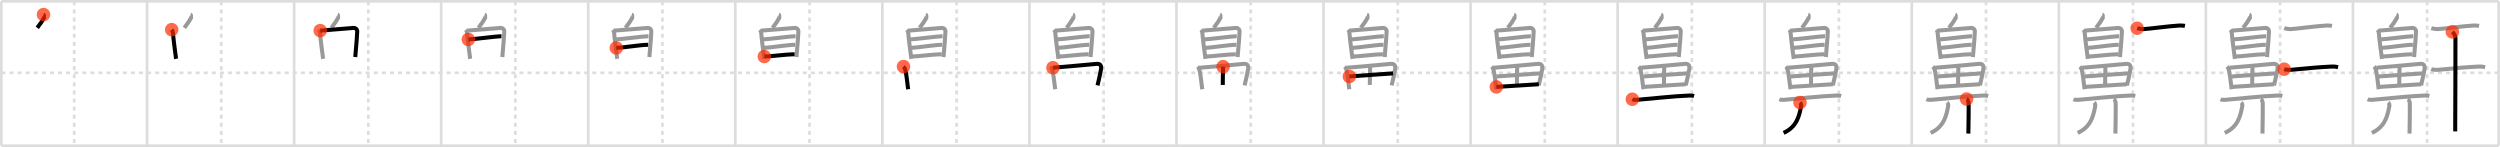 <svg width="1853px" height="109px" viewBox="0 0 1853 109" xmlns="http://www.w3.org/2000/svg" xmlns:xlink="http://www.w3.org/1999/xlink" xml:space="preserve" version="1.1"  baseProfile="full">
<line x1="1" y1="1" x2="1852" y2="1" style="stroke:#ddd;stroke-width:2" />
<line x1="1" y1="1" x2="1" y2="108" style="stroke:#ddd;stroke-width:2" />
<line x1="1" y1="108" x2="1852" y2="108" style="stroke:#ddd;stroke-width:2" />
<line x1="1852" y1="1" x2="1852" y2="108" style="stroke:#ddd;stroke-width:2" />
<line x1="109" y1="1" x2="109" y2="108" style="stroke:#ddd;stroke-width:2" />
<line x1="218" y1="1" x2="218" y2="108" style="stroke:#ddd;stroke-width:2" />
<line x1="327" y1="1" x2="327" y2="108" style="stroke:#ddd;stroke-width:2" />
<line x1="436" y1="1" x2="436" y2="108" style="stroke:#ddd;stroke-width:2" />
<line x1="545" y1="1" x2="545" y2="108" style="stroke:#ddd;stroke-width:2" />
<line x1="654" y1="1" x2="654" y2="108" style="stroke:#ddd;stroke-width:2" />
<line x1="763" y1="1" x2="763" y2="108" style="stroke:#ddd;stroke-width:2" />
<line x1="872" y1="1" x2="872" y2="108" style="stroke:#ddd;stroke-width:2" />
<line x1="981" y1="1" x2="981" y2="108" style="stroke:#ddd;stroke-width:2" />
<line x1="1090" y1="1" x2="1090" y2="108" style="stroke:#ddd;stroke-width:2" />
<line x1="1199" y1="1" x2="1199" y2="108" style="stroke:#ddd;stroke-width:2" />
<line x1="1308" y1="1" x2="1308" y2="108" style="stroke:#ddd;stroke-width:2" />
<line x1="1417" y1="1" x2="1417" y2="108" style="stroke:#ddd;stroke-width:2" />
<line x1="1526" y1="1" x2="1526" y2="108" style="stroke:#ddd;stroke-width:2" />
<line x1="1635" y1="1" x2="1635" y2="108" style="stroke:#ddd;stroke-width:2" />
<line x1="1744" y1="1" x2="1744" y2="108" style="stroke:#ddd;stroke-width:2" />
<line x1="1" y1="54" x2="1852" y2="54" style="stroke:#ddd;stroke-width:2;stroke-dasharray:3 3" />
<line x1="55" y1="1" x2="55" y2="108" style="stroke:#ddd;stroke-width:2;stroke-dasharray:3 3" />
<line x1="164" y1="1" x2="164" y2="108" style="stroke:#ddd;stroke-width:2;stroke-dasharray:3 3" />
<line x1="273" y1="1" x2="273" y2="108" style="stroke:#ddd;stroke-width:2;stroke-dasharray:3 3" />
<line x1="382" y1="1" x2="382" y2="108" style="stroke:#ddd;stroke-width:2;stroke-dasharray:3 3" />
<line x1="491" y1="1" x2="491" y2="108" style="stroke:#ddd;stroke-width:2;stroke-dasharray:3 3" />
<line x1="600" y1="1" x2="600" y2="108" style="stroke:#ddd;stroke-width:2;stroke-dasharray:3 3" />
<line x1="709" y1="1" x2="709" y2="108" style="stroke:#ddd;stroke-width:2;stroke-dasharray:3 3" />
<line x1="818" y1="1" x2="818" y2="108" style="stroke:#ddd;stroke-width:2;stroke-dasharray:3 3" />
<line x1="927" y1="1" x2="927" y2="108" style="stroke:#ddd;stroke-width:2;stroke-dasharray:3 3" />
<line x1="1036" y1="1" x2="1036" y2="108" style="stroke:#ddd;stroke-width:2;stroke-dasharray:3 3" />
<line x1="1145" y1="1" x2="1145" y2="108" style="stroke:#ddd;stroke-width:2;stroke-dasharray:3 3" />
<line x1="1254" y1="1" x2="1254" y2="108" style="stroke:#ddd;stroke-width:2;stroke-dasharray:3 3" />
<line x1="1363" y1="1" x2="1363" y2="108" style="stroke:#ddd;stroke-width:2;stroke-dasharray:3 3" />
<line x1="1472" y1="1" x2="1472" y2="108" style="stroke:#ddd;stroke-width:2;stroke-dasharray:3 3" />
<line x1="1581" y1="1" x2="1581" y2="108" style="stroke:#ddd;stroke-width:2;stroke-dasharray:3 3" />
<line x1="1690" y1="1" x2="1690" y2="108" style="stroke:#ddd;stroke-width:2;stroke-dasharray:3 3" />
<line x1="1799" y1="1" x2="1799" y2="108" style="stroke:#ddd;stroke-width:2;stroke-dasharray:3 3" />
<path d="M32.24,10.81c0.23,0.07,0.63,1.96,0.52,2.17c-1.25,2.27-2.5,4.27-5.13,7.64" style="fill:none;stroke:black;stroke-width:3" />
<circle cx="32.24" cy="10.81" r="5" stroke-width="0" fill="#FF2A00" opacity="0.7" />
<path d="M141.24,10.81c0.23,0.07,0.63,1.96,0.52,2.17c-1.25,2.27-2.5,4.27-5.13,7.64" style="fill:none;stroke:#999;stroke-width:3" />
<path d="M127.25,21.99c0.39,0.47,0.94,1.82,0.95,2.44c0.05,2.31,2.18,18.55,2.31,19.18" style="fill:none;stroke:black;stroke-width:3" />
<circle cx="127.25" cy="21.99" r="5" stroke-width="0" fill="#FF2A00" opacity="0.7" />
<path d="M250.24,10.81c0.23,0.07,0.63,1.96,0.52,2.17c-1.25,2.27-2.5,4.27-5.13,7.64" style="fill:none;stroke:#999;stroke-width:3" />
<path d="M236.25,21.99c0.39,0.47,0.94,1.82,0.95,2.44c0.05,2.31,2.18,18.55,2.31,19.18" style="fill:none;stroke:#999;stroke-width:3" />
<path d="M237.35,22.69c2.19-0.08,22.58-1.89,24.58-1.98c1.66-0.08,2.83,1.06,2.84,2.63c0,0.75-0.6,10.46-1.45,18.94" style="fill:none;stroke:black;stroke-width:3" />
<circle cx="237.35" cy="22.69" r="5" stroke-width="0" fill="#FF2A00" opacity="0.7" />
<path d="M359.24,10.81c0.23,0.07,0.63,1.96,0.52,2.17c-1.25,2.27-2.5,4.27-5.13,7.64" style="fill:none;stroke:#999;stroke-width:3" />
<path d="M345.25,21.99c0.39,0.47,0.94,1.82,0.95,2.44c0.05,2.31,2.18,18.55,2.31,19.18" style="fill:none;stroke:#999;stroke-width:3" />
<path d="M346.35,22.69c2.19-0.08,22.58-1.89,24.58-1.98c1.66-0.08,2.83,1.06,2.84,2.63c0,0.75-0.6,10.46-1.45,18.94" style="fill:none;stroke:#999;stroke-width:3" />
<path d="M347.12,29.23c4.32-0.11,21.06-2.4,24.57-2.4" style="fill:none;stroke:black;stroke-width:3" />
<circle cx="347.12" cy="29.23" r="5" stroke-width="0" fill="#FF2A00" opacity="0.7" />
<path d="M468.24,10.81c0.23,0.07,0.63,1.96,0.52,2.17c-1.25,2.27-2.5,4.27-5.13,7.64" style="fill:none;stroke:#999;stroke-width:3" />
<path d="M454.25,21.99c0.39,0.47,0.94,1.82,0.95,2.44c0.05,2.31,2.18,18.55,2.31,19.18" style="fill:none;stroke:#999;stroke-width:3" />
<path d="M455.35,22.69c2.19-0.08,22.58-1.89,24.58-1.98c1.66-0.08,2.83,1.06,2.84,2.63c0,0.75-0.6,10.46-1.45,18.94" style="fill:none;stroke:#999;stroke-width:3" />
<path d="M456.12,29.23c4.32-0.11,21.06-2.4,24.57-2.4" style="fill:none;stroke:#999;stroke-width:3" />
<path d="M456.8,35.53c5.81-0.26,18-2.34,23.64-2.34" style="fill:none;stroke:black;stroke-width:3" />
<circle cx="456.8" cy="35.53" r="5" stroke-width="0" fill="#FF2A00" opacity="0.7" />
<path d="M577.24,10.81c0.23,0.07,0.63,1.96,0.52,2.17c-1.25,2.27-2.5,4.27-5.13,7.64" style="fill:none;stroke:#999;stroke-width:3" />
<path d="M563.25,21.99c0.39,0.47,0.94,1.82,0.95,2.44c0.05,2.31,2.18,18.55,2.31,19.18" style="fill:none;stroke:#999;stroke-width:3" />
<path d="M564.35,22.69c2.19-0.08,22.58-1.89,24.58-1.98c1.66-0.08,2.83,1.06,2.84,2.63c0,0.75-0.6,10.46-1.45,18.94" style="fill:none;stroke:#999;stroke-width:3" />
<path d="M565.12,29.23c4.32-0.11,21.06-2.4,24.57-2.4" style="fill:none;stroke:#999;stroke-width:3" />
<path d="M565.8,35.53c5.81-0.26,18-2.34,23.64-2.34" style="fill:none;stroke:#999;stroke-width:3" />
<path d="M566.51,41.9c4.36,0,16.81-1.7,22.45-1.7" style="fill:none;stroke:black;stroke-width:3" />
<circle cx="566.51" cy="41.9" r="5" stroke-width="0" fill="#FF2A00" opacity="0.7" />
<path d="M686.24,10.81c0.23,0.07,0.63,1.96,0.52,2.17c-1.25,2.27-2.5,4.27-5.13,7.64" style="fill:none;stroke:#999;stroke-width:3" />
<path d="M672.25,21.99c0.39,0.47,0.94,1.82,0.95,2.44c0.05,2.31,2.18,18.55,2.31,19.18" style="fill:none;stroke:#999;stroke-width:3" />
<path d="M673.35,22.69c2.19-0.08,22.58-1.89,24.58-1.98c1.66-0.08,2.83,1.06,2.84,2.63c0,0.75-0.6,10.46-1.45,18.94" style="fill:none;stroke:#999;stroke-width:3" />
<path d="M674.12,29.23c4.32-0.11,21.06-2.4,24.57-2.4" style="fill:none;stroke:#999;stroke-width:3" />
<path d="M674.8,35.53c5.81-0.26,18-2.34,23.64-2.34" style="fill:none;stroke:#999;stroke-width:3" />
<path d="M675.51,41.9c4.36,0,16.81-1.7,22.45-1.7" style="fill:none;stroke:#999;stroke-width:3" />
<path d="M669.67,49.33c0.27,0.26,0.77,0.94,0.92,1.27c1.2,2.7,1.79,10.52,2.51,15.55" style="fill:none;stroke:black;stroke-width:3" />
<circle cx="669.67" cy="49.33" r="5" stroke-width="0" fill="#FF2A00" opacity="0.7" />
<path d="M795.24,10.81c0.23,0.07,0.63,1.96,0.52,2.17c-1.25,2.27-2.5,4.27-5.13,7.64" style="fill:none;stroke:#999;stroke-width:3" />
<path d="M781.25,21.99c0.39,0.47,0.94,1.82,0.95,2.44c0.05,2.31,2.18,18.55,2.31,19.18" style="fill:none;stroke:#999;stroke-width:3" />
<path d="M782.35,22.69c2.19-0.08,22.58-1.89,24.58-1.98c1.66-0.08,2.83,1.06,2.84,2.63c0,0.75-0.6,10.46-1.45,18.94" style="fill:none;stroke:#999;stroke-width:3" />
<path d="M783.12,29.23c4.32-0.11,21.06-2.4,24.57-2.4" style="fill:none;stroke:#999;stroke-width:3" />
<path d="M783.8,35.53c5.81-0.26,18-2.34,23.64-2.34" style="fill:none;stroke:#999;stroke-width:3" />
<path d="M784.51,41.9c4.36,0,16.81-1.7,22.45-1.7" style="fill:none;stroke:#999;stroke-width:3" />
<path d="M778.67,49.33c0.27,0.26,0.77,0.94,0.92,1.27c1.2,2.7,1.79,10.52,2.51,15.55" style="fill:none;stroke:#999;stroke-width:3" />
<path d="M780.43,50.2c9.49-0.67,25.35-2.3,32.43-2.86c2.6-0.21,3.64,1.22,3.24,3.81c-0.42,2.74-1.6,7.84-2.61,12.15" style="fill:none;stroke:black;stroke-width:3" />
<circle cx="780.43" cy="50.2" r="5" stroke-width="0" fill="#FF2A00" opacity="0.7" />
<path d="M904.24,10.81c0.23,0.07,0.63,1.96,0.52,2.17c-1.25,2.27-2.5,4.27-5.13,7.64" style="fill:none;stroke:#999;stroke-width:3" />
<path d="M890.25,21.99c0.39,0.47,0.94,1.82,0.95,2.44c0.05,2.31,2.18,18.55,2.31,19.18" style="fill:none;stroke:#999;stroke-width:3" />
<path d="M891.35,22.69c2.19-0.08,22.58-1.89,24.58-1.98c1.66-0.08,2.83,1.06,2.84,2.63c0,0.75-0.6,10.46-1.45,18.94" style="fill:none;stroke:#999;stroke-width:3" />
<path d="M892.12,29.23c4.32-0.11,21.06-2.4,24.57-2.4" style="fill:none;stroke:#999;stroke-width:3" />
<path d="M892.8,35.53c5.81-0.26,18-2.34,23.64-2.34" style="fill:none;stroke:#999;stroke-width:3" />
<path d="M893.51,41.9c4.36,0,16.81-1.7,22.45-1.7" style="fill:none;stroke:#999;stroke-width:3" />
<path d="M887.67,49.33c0.27,0.26,0.77,0.94,0.92,1.27c1.2,2.7,1.79,10.52,2.51,15.55" style="fill:none;stroke:#999;stroke-width:3" />
<path d="M889.43,50.2c9.49-0.67,25.35-2.3,32.43-2.86c2.6-0.21,3.64,1.22,3.24,3.81c-0.42,2.74-1.6,7.84-2.61,12.15" style="fill:none;stroke:#999;stroke-width:3" />
<path d="M906.55,49.39c-0.13,1.6-0.24,12.25-0.23,13.58" style="fill:none;stroke:black;stroke-width:3" />
<circle cx="906.55" cy="49.39" r="5" stroke-width="0" fill="#FF2A00" opacity="0.7" />
<path d="M1013.24,10.81c0.23,0.07,0.63,1.96,0.52,2.17c-1.25,2.27-2.5,4.27-5.13,7.64" style="fill:none;stroke:#999;stroke-width:3" />
<path d="M999.25,21.99c0.39,0.47,0.94,1.82,0.95,2.44c0.05,2.31,2.18,18.55,2.31,19.18" style="fill:none;stroke:#999;stroke-width:3" />
<path d="M1000.35,22.69c2.19-0.08,22.58-1.89,24.58-1.98c1.66-0.08,2.83,1.06,2.84,2.63c0,0.75-0.6,10.46-1.45,18.94" style="fill:none;stroke:#999;stroke-width:3" />
<path d="M1001.12,29.23c4.32-0.11,21.06-2.4,24.57-2.4" style="fill:none;stroke:#999;stroke-width:3" />
<path d="M1001.8,35.53c5.81-0.26,18-2.34,23.64-2.34" style="fill:none;stroke:#999;stroke-width:3" />
<path d="M1002.51,41.9c4.36,0,16.81-1.7,22.45-1.7" style="fill:none;stroke:#999;stroke-width:3" />
<path d="M996.67,49.33c0.27,0.26,0.77,0.94,0.92,1.27c1.2,2.7,1.79,10.52,2.51,15.55" style="fill:none;stroke:#999;stroke-width:3" />
<path d="M998.43,50.2c9.49-0.67,25.35-2.3,32.43-2.86c2.6-0.21,3.64,1.22,3.24,3.81c-0.42,2.74-1.6,7.84-2.61,12.15" style="fill:none;stroke:#999;stroke-width:3" />
<path d="M1015.55,49.39c-0.13,1.6-0.24,12.25-0.23,13.58" style="fill:none;stroke:#999;stroke-width:3" />
<path d="M1000.14,56.68c3.09-0.26,29.83-2.18,32.39-2.28" style="fill:none;stroke:black;stroke-width:3" />
<circle cx="1000.14" cy="56.68" r="5" stroke-width="0" fill="#FF2A00" opacity="0.7" />
<path d="M1122.24,10.81c0.23,0.07,0.63,1.96,0.52,2.17c-1.25,2.27-2.5,4.27-5.13,7.64" style="fill:none;stroke:#999;stroke-width:3" />
<path d="M1108.25,21.99c0.39,0.47,0.94,1.82,0.95,2.44c0.05,2.31,2.18,18.55,2.31,19.18" style="fill:none;stroke:#999;stroke-width:3" />
<path d="M1109.35,22.69c2.19-0.08,22.58-1.89,24.58-1.98c1.66-0.08,2.83,1.06,2.84,2.63c0,0.75-0.6,10.46-1.45,18.94" style="fill:none;stroke:#999;stroke-width:3" />
<path d="M1110.12,29.23c4.32-0.11,21.06-2.4,24.57-2.4" style="fill:none;stroke:#999;stroke-width:3" />
<path d="M1110.8,35.53c5.81-0.26,18-2.34,23.64-2.34" style="fill:none;stroke:#999;stroke-width:3" />
<path d="M1111.51,41.9c4.36,0,16.81-1.7,22.45-1.7" style="fill:none;stroke:#999;stroke-width:3" />
<path d="M1105.67,49.33c0.27,0.26,0.77,0.94,0.92,1.27c1.2,2.7,1.79,10.52,2.51,15.55" style="fill:none;stroke:#999;stroke-width:3" />
<path d="M1107.43,50.2c9.49-0.67,25.35-2.3,32.43-2.86c2.6-0.21,3.64,1.22,3.24,3.81c-0.42,2.74-1.6,7.84-2.61,12.15" style="fill:none;stroke:#999;stroke-width:3" />
<path d="M1124.55,49.39c-0.13,1.6-0.24,12.25-0.23,13.58" style="fill:none;stroke:#999;stroke-width:3" />
<path d="M1109.14,56.68c3.09-0.26,29.83-2.18,32.39-2.28" style="fill:none;stroke:#999;stroke-width:3" />
<path d="M1109.09,64.42c6.83-0.28,22.05-1.53,31.48-1.99" style="fill:none;stroke:black;stroke-width:3" />
<circle cx="1109.09" cy="64.42" r="5" stroke-width="0" fill="#FF2A00" opacity="0.7" />
<path d="M1231.24,10.81c0.23,0.07,0.63,1.96,0.52,2.17c-1.25,2.27-2.5,4.27-5.13,7.64" style="fill:none;stroke:#999;stroke-width:3" />
<path d="M1217.25,21.99c0.39,0.47,0.94,1.82,0.95,2.44c0.05,2.31,2.18,18.55,2.31,19.18" style="fill:none;stroke:#999;stroke-width:3" />
<path d="M1218.35,22.69c2.19-0.08,22.58-1.89,24.58-1.98c1.66-0.08,2.83,1.06,2.84,2.63c0,0.75-0.6,10.46-1.45,18.94" style="fill:none;stroke:#999;stroke-width:3" />
<path d="M1219.12,29.23c4.32-0.11,21.06-2.4,24.57-2.4" style="fill:none;stroke:#999;stroke-width:3" />
<path d="M1219.8,35.53c5.81-0.26,18-2.34,23.64-2.34" style="fill:none;stroke:#999;stroke-width:3" />
<path d="M1220.51,41.9c4.36,0,16.81-1.7,22.45-1.7" style="fill:none;stroke:#999;stroke-width:3" />
<path d="M1214.67,49.33c0.27,0.26,0.77,0.94,0.92,1.27c1.2,2.7,1.79,10.52,2.51,15.55" style="fill:none;stroke:#999;stroke-width:3" />
<path d="M1216.43,50.2c9.49-0.67,25.35-2.3,32.43-2.86c2.6-0.21,3.64,1.22,3.24,3.81c-0.42,2.74-1.6,7.84-2.61,12.15" style="fill:none;stroke:#999;stroke-width:3" />
<path d="M1233.55,49.39c-0.13,1.6-0.24,12.25-0.23,13.58" style="fill:none;stroke:#999;stroke-width:3" />
<path d="M1218.14,56.68c3.09-0.26,29.83-2.18,32.39-2.28" style="fill:none;stroke:#999;stroke-width:3" />
<path d="M1218.09,64.42c6.83-0.28,22.05-1.53,31.48-1.99" style="fill:none;stroke:#999;stroke-width:3" />
<path d="M1209.88,73.58c0.89,0.42,2.52,0.49,3.4,0.42c9.24-0.71,27.51-2.84,39.24-3.21c1.48-0.05,2.37,0.2,3.11,0.42" style="fill:none;stroke:black;stroke-width:3" />
<circle cx="1209.88" cy="73.58" r="5" stroke-width="0" fill="#FF2A00" opacity="0.7" />
<path d="M1340.24,10.81c0.23,0.07,0.63,1.96,0.52,2.17c-1.25,2.27-2.5,4.27-5.13,7.64" style="fill:none;stroke:#999;stroke-width:3" />
<path d="M1326.25,21.99c0.39,0.47,0.94,1.82,0.95,2.44c0.05,2.31,2.18,18.55,2.31,19.18" style="fill:none;stroke:#999;stroke-width:3" />
<path d="M1327.35,22.69c2.19-0.08,22.58-1.89,24.58-1.98c1.66-0.08,2.83,1.06,2.84,2.63c0,0.75-0.6,10.46-1.45,18.94" style="fill:none;stroke:#999;stroke-width:3" />
<path d="M1328.12,29.23c4.32-0.11,21.06-2.4,24.57-2.4" style="fill:none;stroke:#999;stroke-width:3" />
<path d="M1328.8,35.53c5.81-0.26,18-2.34,23.64-2.34" style="fill:none;stroke:#999;stroke-width:3" />
<path d="M1329.51,41.9c4.36,0,16.81-1.7,22.45-1.7" style="fill:none;stroke:#999;stroke-width:3" />
<path d="M1323.67,49.33c0.27,0.26,0.77,0.94,0.92,1.27c1.2,2.7,1.79,10.52,2.51,15.55" style="fill:none;stroke:#999;stroke-width:3" />
<path d="M1325.43,50.2c9.49-0.67,25.35-2.3,32.43-2.86c2.6-0.21,3.64,1.22,3.24,3.81c-0.42,2.74-1.6,7.84-2.61,12.15" style="fill:none;stroke:#999;stroke-width:3" />
<path d="M1342.55,49.39c-0.13,1.6-0.24,12.25-0.23,13.58" style="fill:none;stroke:#999;stroke-width:3" />
<path d="M1327.14,56.68c3.09-0.26,29.83-2.18,32.39-2.28" style="fill:none;stroke:#999;stroke-width:3" />
<path d="M1327.09,64.42c6.83-0.28,22.05-1.53,31.48-1.99" style="fill:none;stroke:#999;stroke-width:3" />
<path d="M1318.88,73.58c0.89,0.42,2.52,0.49,3.4,0.42c9.24-0.71,27.51-2.84,39.24-3.21c1.48-0.05,2.37,0.2,3.11,0.42" style="fill:none;stroke:#999;stroke-width:3" />
<path d="M1334.17,76c0.84,0.78,0.96,2.01,0.8,2.79C1333.61,85.63,1332.0,94,1322.0,98.5" style="fill:none;stroke:black;stroke-width:3" />
<circle cx="1334.17" cy="76.0" r="5" stroke-width="0" fill="#FF2A00" opacity="0.7" />
<path d="M1449.24,10.81c0.23,0.07,0.63,1.96,0.52,2.17c-1.25,2.27-2.5,4.27-5.13,7.64" style="fill:none;stroke:#999;stroke-width:3" />
<path d="M1435.25,21.99c0.39,0.47,0.94,1.82,0.95,2.44c0.05,2.31,2.18,18.55,2.31,19.18" style="fill:none;stroke:#999;stroke-width:3" />
<path d="M1436.35,22.69c2.19-0.08,22.58-1.89,24.58-1.98c1.66-0.08,2.83,1.06,2.84,2.63c0,0.75-0.6,10.46-1.45,18.94" style="fill:none;stroke:#999;stroke-width:3" />
<path d="M1437.12,29.23c4.32-0.11,21.06-2.4,24.57-2.4" style="fill:none;stroke:#999;stroke-width:3" />
<path d="M1437.8,35.53c5.81-0.26,18-2.34,23.64-2.34" style="fill:none;stroke:#999;stroke-width:3" />
<path d="M1438.51,41.9c4.36,0,16.81-1.7,22.45-1.7" style="fill:none;stroke:#999;stroke-width:3" />
<path d="M1432.67,49.33c0.27,0.26,0.77,0.94,0.92,1.27c1.2,2.7,1.79,10.52,2.51,15.55" style="fill:none;stroke:#999;stroke-width:3" />
<path d="M1434.43,50.2c9.49-0.67,25.35-2.3,32.43-2.86c2.6-0.21,3.64,1.22,3.24,3.81c-0.42,2.74-1.6,7.84-2.61,12.15" style="fill:none;stroke:#999;stroke-width:3" />
<path d="M1451.55,49.39c-0.13,1.6-0.24,12.25-0.23,13.58" style="fill:none;stroke:#999;stroke-width:3" />
<path d="M1436.14,56.68c3.09-0.26,29.83-2.18,32.39-2.28" style="fill:none;stroke:#999;stroke-width:3" />
<path d="M1436.09,64.42c6.83-0.28,22.05-1.53,31.48-1.99" style="fill:none;stroke:#999;stroke-width:3" />
<path d="M1427.88,73.58c0.89,0.42,2.52,0.49,3.4,0.42c9.24-0.71,27.51-2.84,39.24-3.21c1.48-0.05,2.37,0.2,3.11,0.42" style="fill:none;stroke:#999;stroke-width:3" />
<path d="M1443.17,76c0.84,0.78,0.96,2.01,0.8,2.79C1442.61,85.63,1441.0,94,1431.0,98.5" style="fill:none;stroke:#999;stroke-width:3" />
<path d="M1457.63,73.41c0.82,0.38,1.31,1.69,1.47,2.44c0.16,0.75,0,18.47-0.16,23.16" style="fill:none;stroke:black;stroke-width:3" />
<circle cx="1457.63" cy="73.41" r="5" stroke-width="0" fill="#FF2A00" opacity="0.7" />
<path d="M1558.24,10.81c0.23,0.07,0.63,1.96,0.52,2.17c-1.25,2.27-2.5,4.27-5.13,7.64" style="fill:none;stroke:#999;stroke-width:3" />
<path d="M1544.25,21.99c0.39,0.47,0.94,1.82,0.95,2.44c0.05,2.31,2.18,18.55,2.31,19.18" style="fill:none;stroke:#999;stroke-width:3" />
<path d="M1545.35,22.69c2.19-0.08,22.58-1.89,24.58-1.98c1.66-0.08,2.83,1.06,2.84,2.63c0,0.75-0.6,10.46-1.45,18.94" style="fill:none;stroke:#999;stroke-width:3" />
<path d="M1546.12,29.23c4.32-0.11,21.06-2.4,24.57-2.4" style="fill:none;stroke:#999;stroke-width:3" />
<path d="M1546.8,35.53c5.81-0.26,18-2.34,23.64-2.34" style="fill:none;stroke:#999;stroke-width:3" />
<path d="M1547.51,41.9c4.36,0,16.81-1.7,22.45-1.7" style="fill:none;stroke:#999;stroke-width:3" />
<path d="M1541.67,49.33c0.27,0.26,0.77,0.94,0.92,1.27c1.2,2.7,1.79,10.52,2.51,15.55" style="fill:none;stroke:#999;stroke-width:3" />
<path d="M1543.43,50.2c9.49-0.67,25.35-2.3,32.43-2.86c2.6-0.21,3.64,1.22,3.24,3.81c-0.42,2.74-1.6,7.84-2.61,12.15" style="fill:none;stroke:#999;stroke-width:3" />
<path d="M1560.55,49.39c-0.13,1.6-0.24,12.25-0.23,13.58" style="fill:none;stroke:#999;stroke-width:3" />
<path d="M1545.14,56.68c3.09-0.26,29.83-2.18,32.39-2.28" style="fill:none;stroke:#999;stroke-width:3" />
<path d="M1545.09,64.42c6.83-0.28,22.05-1.53,31.48-1.99" style="fill:none;stroke:#999;stroke-width:3" />
<path d="M1536.88,73.58c0.89,0.42,2.52,0.49,3.4,0.42c9.24-0.71,27.51-2.84,39.24-3.21c1.48-0.05,2.37,0.2,3.11,0.42" style="fill:none;stroke:#999;stroke-width:3" />
<path d="M1552.17,76c0.84,0.78,0.96,2.01,0.8,2.79C1551.61,85.63,1550.0,94,1540.0,98.5" style="fill:none;stroke:#999;stroke-width:3" />
<path d="M1566.63,73.41c0.82,0.38,1.31,1.69,1.47,2.44c0.16,0.75,0,18.47-0.16,23.16" style="fill:none;stroke:#999;stroke-width:3" />
<path d="M1584.05,20.92c0.65,0.21,3.9,0.72,4.56,0.69c4.48-0.24,19.17-2.29,26.97-2.71c1.08-0.06,3.37,0.18,3.91,0.28" style="fill:none;stroke:black;stroke-width:3" />
<circle cx="1584.05" cy="20.92" r="5" stroke-width="0" fill="#FF2A00" opacity="0.7" />
<path d="M1667.24,10.81c0.23,0.07,0.63,1.96,0.52,2.17c-1.25,2.27-2.5,4.27-5.13,7.64" style="fill:none;stroke:#999;stroke-width:3" />
<path d="M1653.25,21.99c0.39,0.47,0.94,1.82,0.95,2.44c0.05,2.31,2.18,18.55,2.31,19.18" style="fill:none;stroke:#999;stroke-width:3" />
<path d="M1654.35,22.69c2.19-0.08,22.58-1.89,24.58-1.98c1.66-0.08,2.83,1.06,2.84,2.63c0,0.75-0.6,10.46-1.45,18.94" style="fill:none;stroke:#999;stroke-width:3" />
<path d="M1655.12,29.23c4.32-0.11,21.06-2.4,24.57-2.4" style="fill:none;stroke:#999;stroke-width:3" />
<path d="M1655.8,35.53c5.81-0.26,18-2.34,23.64-2.34" style="fill:none;stroke:#999;stroke-width:3" />
<path d="M1656.51,41.9c4.36,0,16.81-1.7,22.45-1.7" style="fill:none;stroke:#999;stroke-width:3" />
<path d="M1650.67,49.33c0.27,0.26,0.77,0.94,0.92,1.27c1.2,2.7,1.79,10.52,2.51,15.55" style="fill:none;stroke:#999;stroke-width:3" />
<path d="M1652.43,50.2c9.49-0.67,25.35-2.3,32.43-2.86c2.6-0.21,3.64,1.22,3.24,3.81c-0.42,2.74-1.6,7.84-2.61,12.15" style="fill:none;stroke:#999;stroke-width:3" />
<path d="M1669.55,49.39c-0.13,1.6-0.24,12.25-0.23,13.58" style="fill:none;stroke:#999;stroke-width:3" />
<path d="M1654.14,56.68c3.09-0.26,29.83-2.18,32.39-2.28" style="fill:none;stroke:#999;stroke-width:3" />
<path d="M1654.09,64.42c6.83-0.28,22.05-1.53,31.48-1.99" style="fill:none;stroke:#999;stroke-width:3" />
<path d="M1645.88,73.58c0.89,0.42,2.52,0.49,3.4,0.42c9.24-0.71,27.51-2.84,39.24-3.21c1.48-0.05,2.37,0.2,3.11,0.42" style="fill:none;stroke:#999;stroke-width:3" />
<path d="M1661.17,76c0.84,0.78,0.96,2.01,0.8,2.79C1660.61,85.63,1659.0,94,1649.0,98.5" style="fill:none;stroke:#999;stroke-width:3" />
<path d="M1675.63,73.41c0.82,0.38,1.31,1.69,1.47,2.44c0.16,0.75,0,18.47-0.16,23.16" style="fill:none;stroke:#999;stroke-width:3" />
<path d="M1693.05,20.92c0.65,0.21,3.9,0.72,4.56,0.69c4.48-0.24,19.17-2.29,26.97-2.71c1.08-0.06,3.37,0.18,3.91,0.28" style="fill:none;stroke:#999;stroke-width:3" />
<path d="M1693.0,51.28c1.37,0.46,3.88,0.59,5.25,0.46C1711.12,50.5,1719.0,49.75,1728.21,49.33c2.28-0.1,3.65,0.22,4.79,0.45" style="fill:none;stroke:black;stroke-width:3" />
<circle cx="1693.0" cy="51.28" r="5" stroke-width="0" fill="#FF2A00" opacity="0.7" />
<path d="M1776.24,10.81c0.23,0.07,0.63,1.96,0.52,2.17c-1.25,2.27-2.5,4.27-5.13,7.64" style="fill:none;stroke:#999;stroke-width:3" />
<path d="M1762.25,21.99c0.39,0.47,0.94,1.82,0.95,2.44c0.05,2.31,2.18,18.55,2.31,19.18" style="fill:none;stroke:#999;stroke-width:3" />
<path d="M1763.35,22.69c2.19-0.08,22.58-1.89,24.58-1.98c1.66-0.08,2.83,1.06,2.84,2.63c0,0.75-0.6,10.46-1.45,18.94" style="fill:none;stroke:#999;stroke-width:3" />
<path d="M1764.12,29.23c4.32-0.11,21.06-2.4,24.57-2.4" style="fill:none;stroke:#999;stroke-width:3" />
<path d="M1764.8,35.53c5.81-0.26,18-2.34,23.64-2.34" style="fill:none;stroke:#999;stroke-width:3" />
<path d="M1765.51,41.9c4.36,0,16.81-1.7,22.45-1.7" style="fill:none;stroke:#999;stroke-width:3" />
<path d="M1759.67,49.33c0.27,0.26,0.77,0.94,0.92,1.27c1.2,2.7,1.79,10.52,2.51,15.55" style="fill:none;stroke:#999;stroke-width:3" />
<path d="M1761.43,50.2c9.49-0.67,25.35-2.3,32.43-2.86c2.6-0.21,3.64,1.22,3.24,3.81c-0.42,2.74-1.6,7.84-2.61,12.15" style="fill:none;stroke:#999;stroke-width:3" />
<path d="M1778.55,49.39c-0.13,1.6-0.24,12.25-0.23,13.58" style="fill:none;stroke:#999;stroke-width:3" />
<path d="M1763.14,56.68c3.09-0.26,29.83-2.18,32.39-2.28" style="fill:none;stroke:#999;stroke-width:3" />
<path d="M1763.09,64.42c6.83-0.28,22.05-1.53,31.48-1.99" style="fill:none;stroke:#999;stroke-width:3" />
<path d="M1754.88,73.58c0.89,0.42,2.52,0.49,3.4,0.42c9.24-0.71,27.51-2.84,39.24-3.21c1.48-0.05,2.37,0.2,3.11,0.42" style="fill:none;stroke:#999;stroke-width:3" />
<path d="M1770.17,76c0.84,0.78,0.96,2.01,0.8,2.79C1769.61,85.63,1768.0,94,1758.0,98.5" style="fill:none;stroke:#999;stroke-width:3" />
<path d="M1784.63,73.41c0.82,0.38,1.31,1.69,1.47,2.44c0.16,0.75,0,18.47-0.16,23.16" style="fill:none;stroke:#999;stroke-width:3" />
<path d="M1802.05,20.92c0.65,0.21,3.9,0.72,4.56,0.69c4.48-0.24,19.17-2.29,26.97-2.71c1.08-0.06,3.37,0.18,3.91,0.28" style="fill:none;stroke:#999;stroke-width:3" />
<path d="M1802.0,51.28c1.37,0.46,3.88,0.59,5.25,0.46C1820.12,50.5,1828.0,49.75,1837.21,49.33c2.28-0.1,3.65,0.22,4.79,0.45" style="fill:none;stroke:#999;stroke-width:3" />
<path d="M1817.68,23.63c0.54,0.51,2.29,2.12,2.29,4.83c0,5.29-0.07,62.56-0.18,68.92" style="fill:none;stroke:black;stroke-width:3" />
<circle cx="1817.68" cy="23.63" r="5" stroke-width="0" fill="#FF2A00" opacity="0.7" />
</svg>